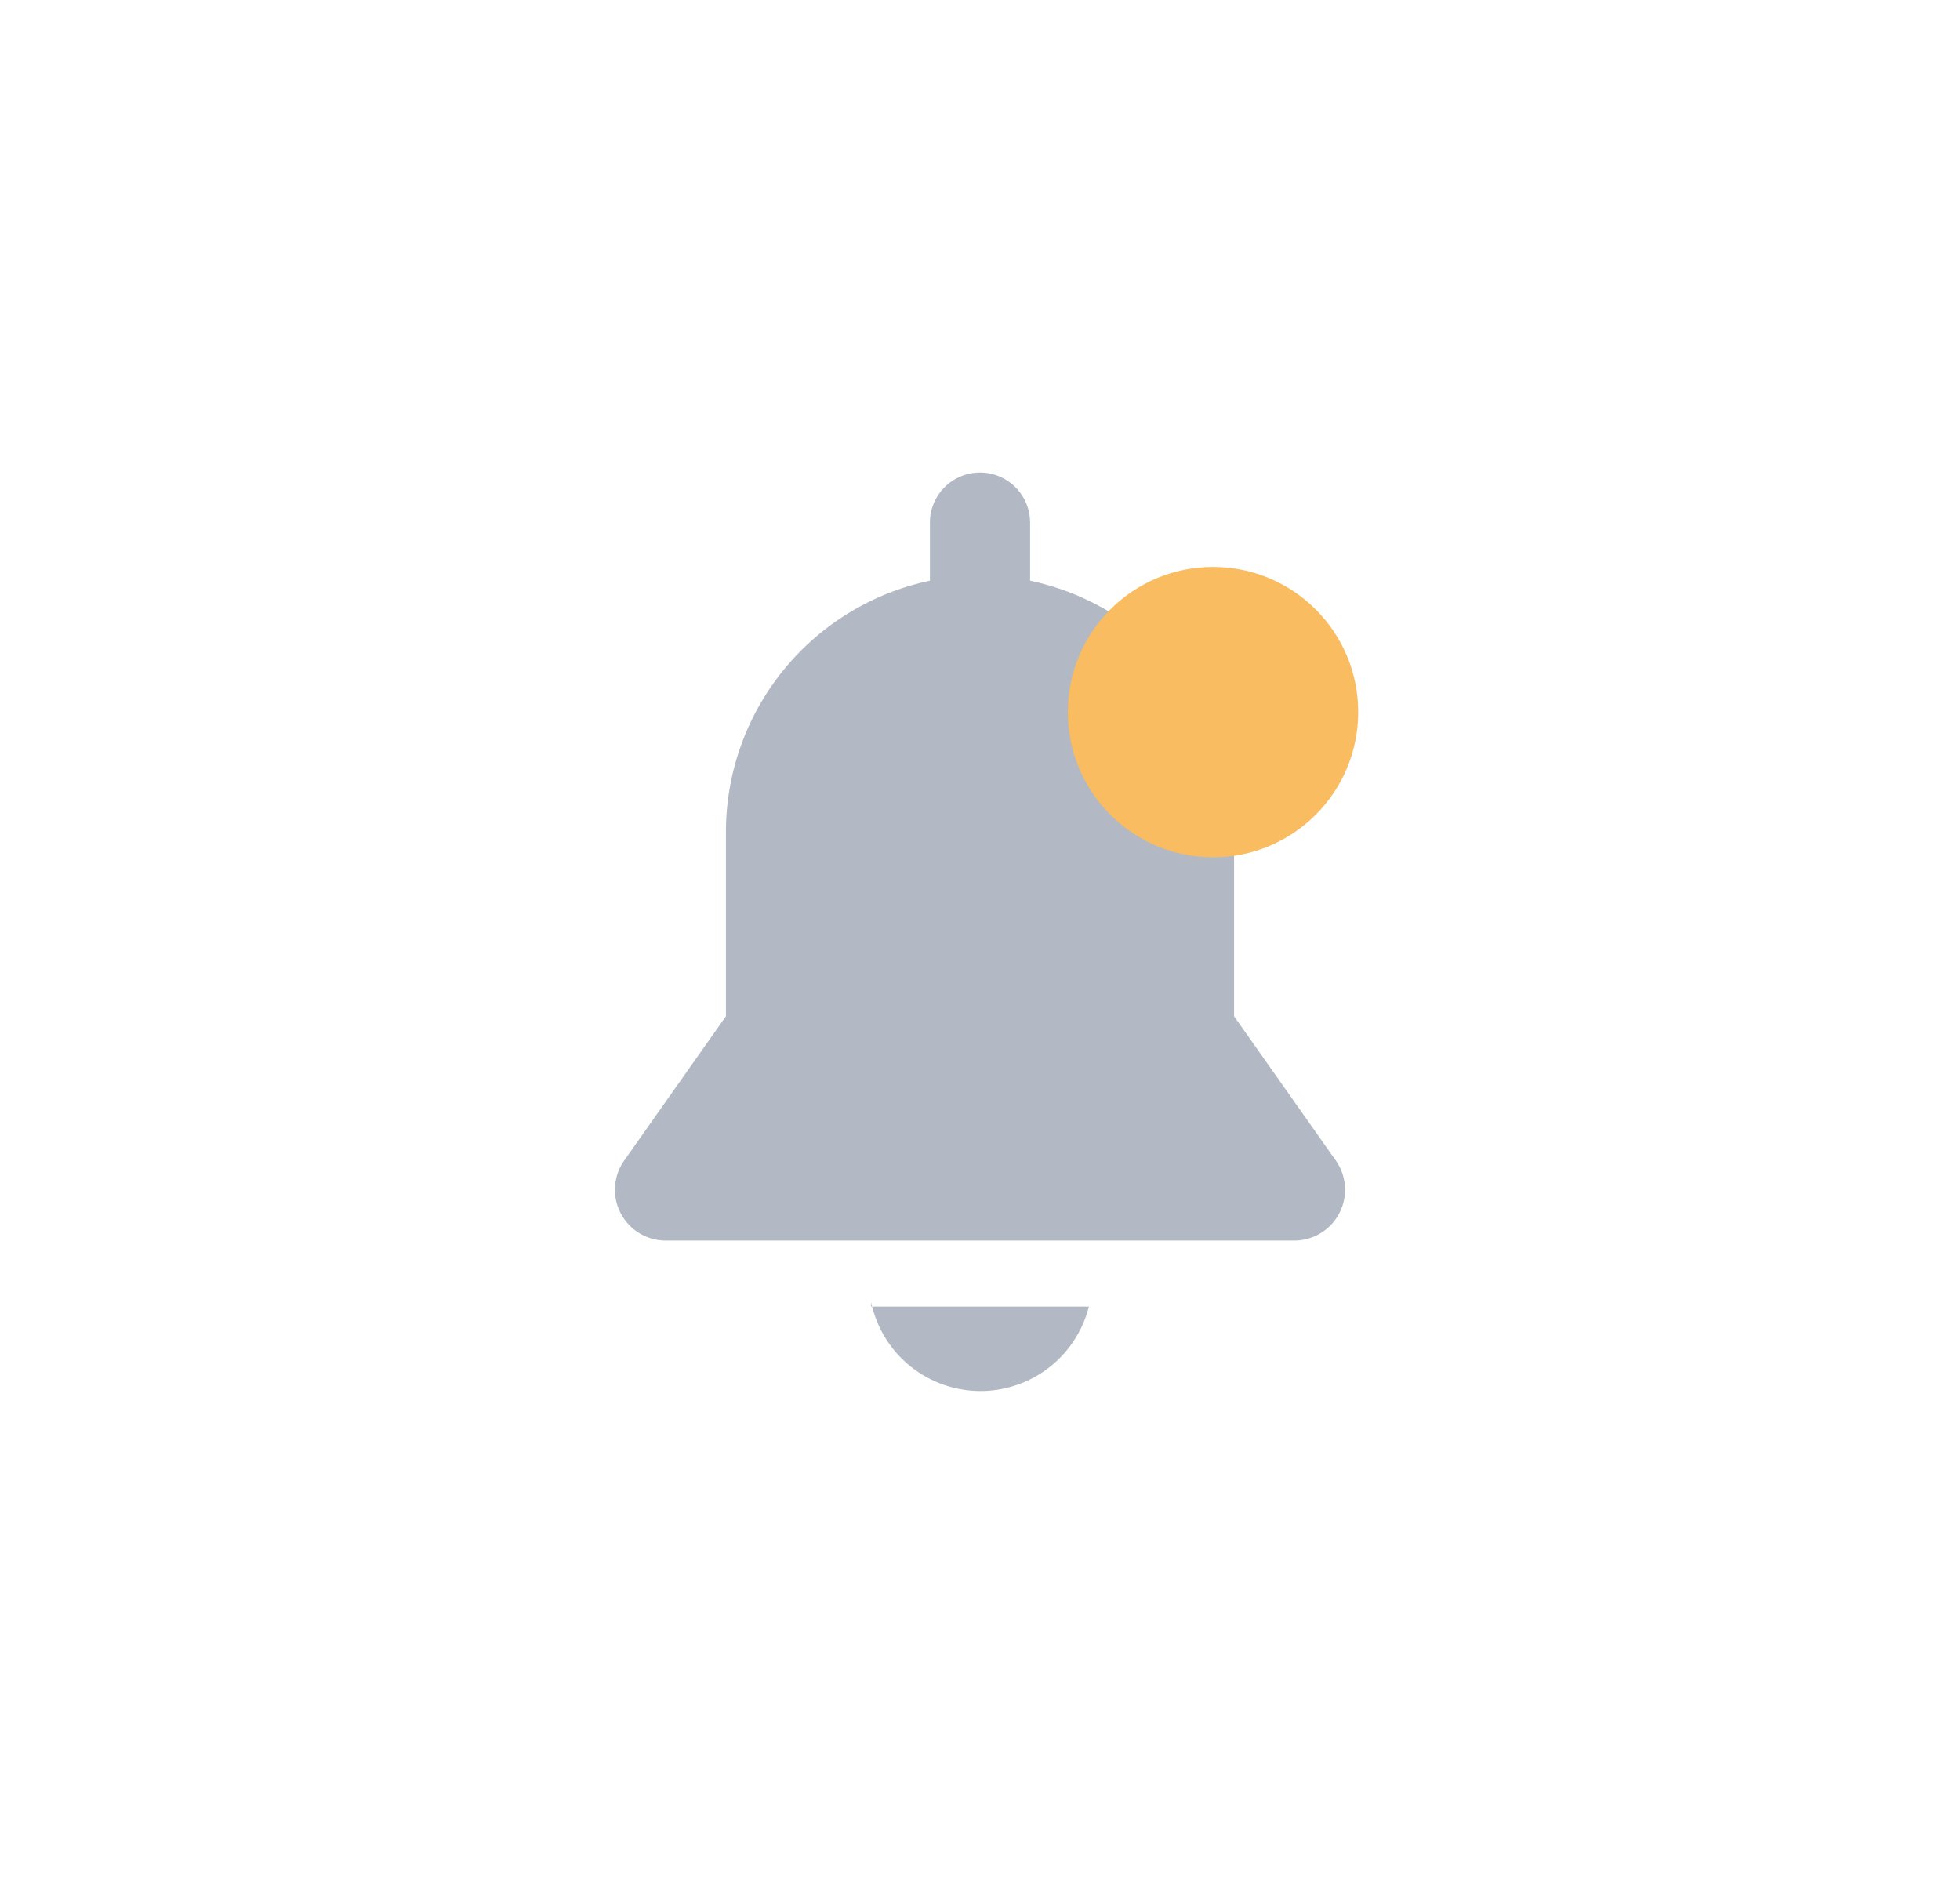 <svg xmlns="http://www.w3.org/2000/svg" viewBox="0 0 27 26"><defs><style>.cls-1{fill:#b2b9c4;}.cls-2{fill:#f9bc60;}</style></defs><g id="Main"><path class="cls-1" d="M12,17.94h0A1.54,1.54,0,0,0,15,18H12Z"/><path class="cls-1" d="M18.41,16,17,14V11.44A3.54,3.54,0,0,0,14.19,8V7.2a.69.69,0,1,0-1.38,0V8A3.54,3.54,0,0,0,10,11.44V14L8.59,16a.7.7,0,0,0,.57,1.09h8.68A.7.7,0,0,0,18.41,16Z"/><circle class="cls-2" cx="16.71" cy="9.81" r="2"/></g></svg>